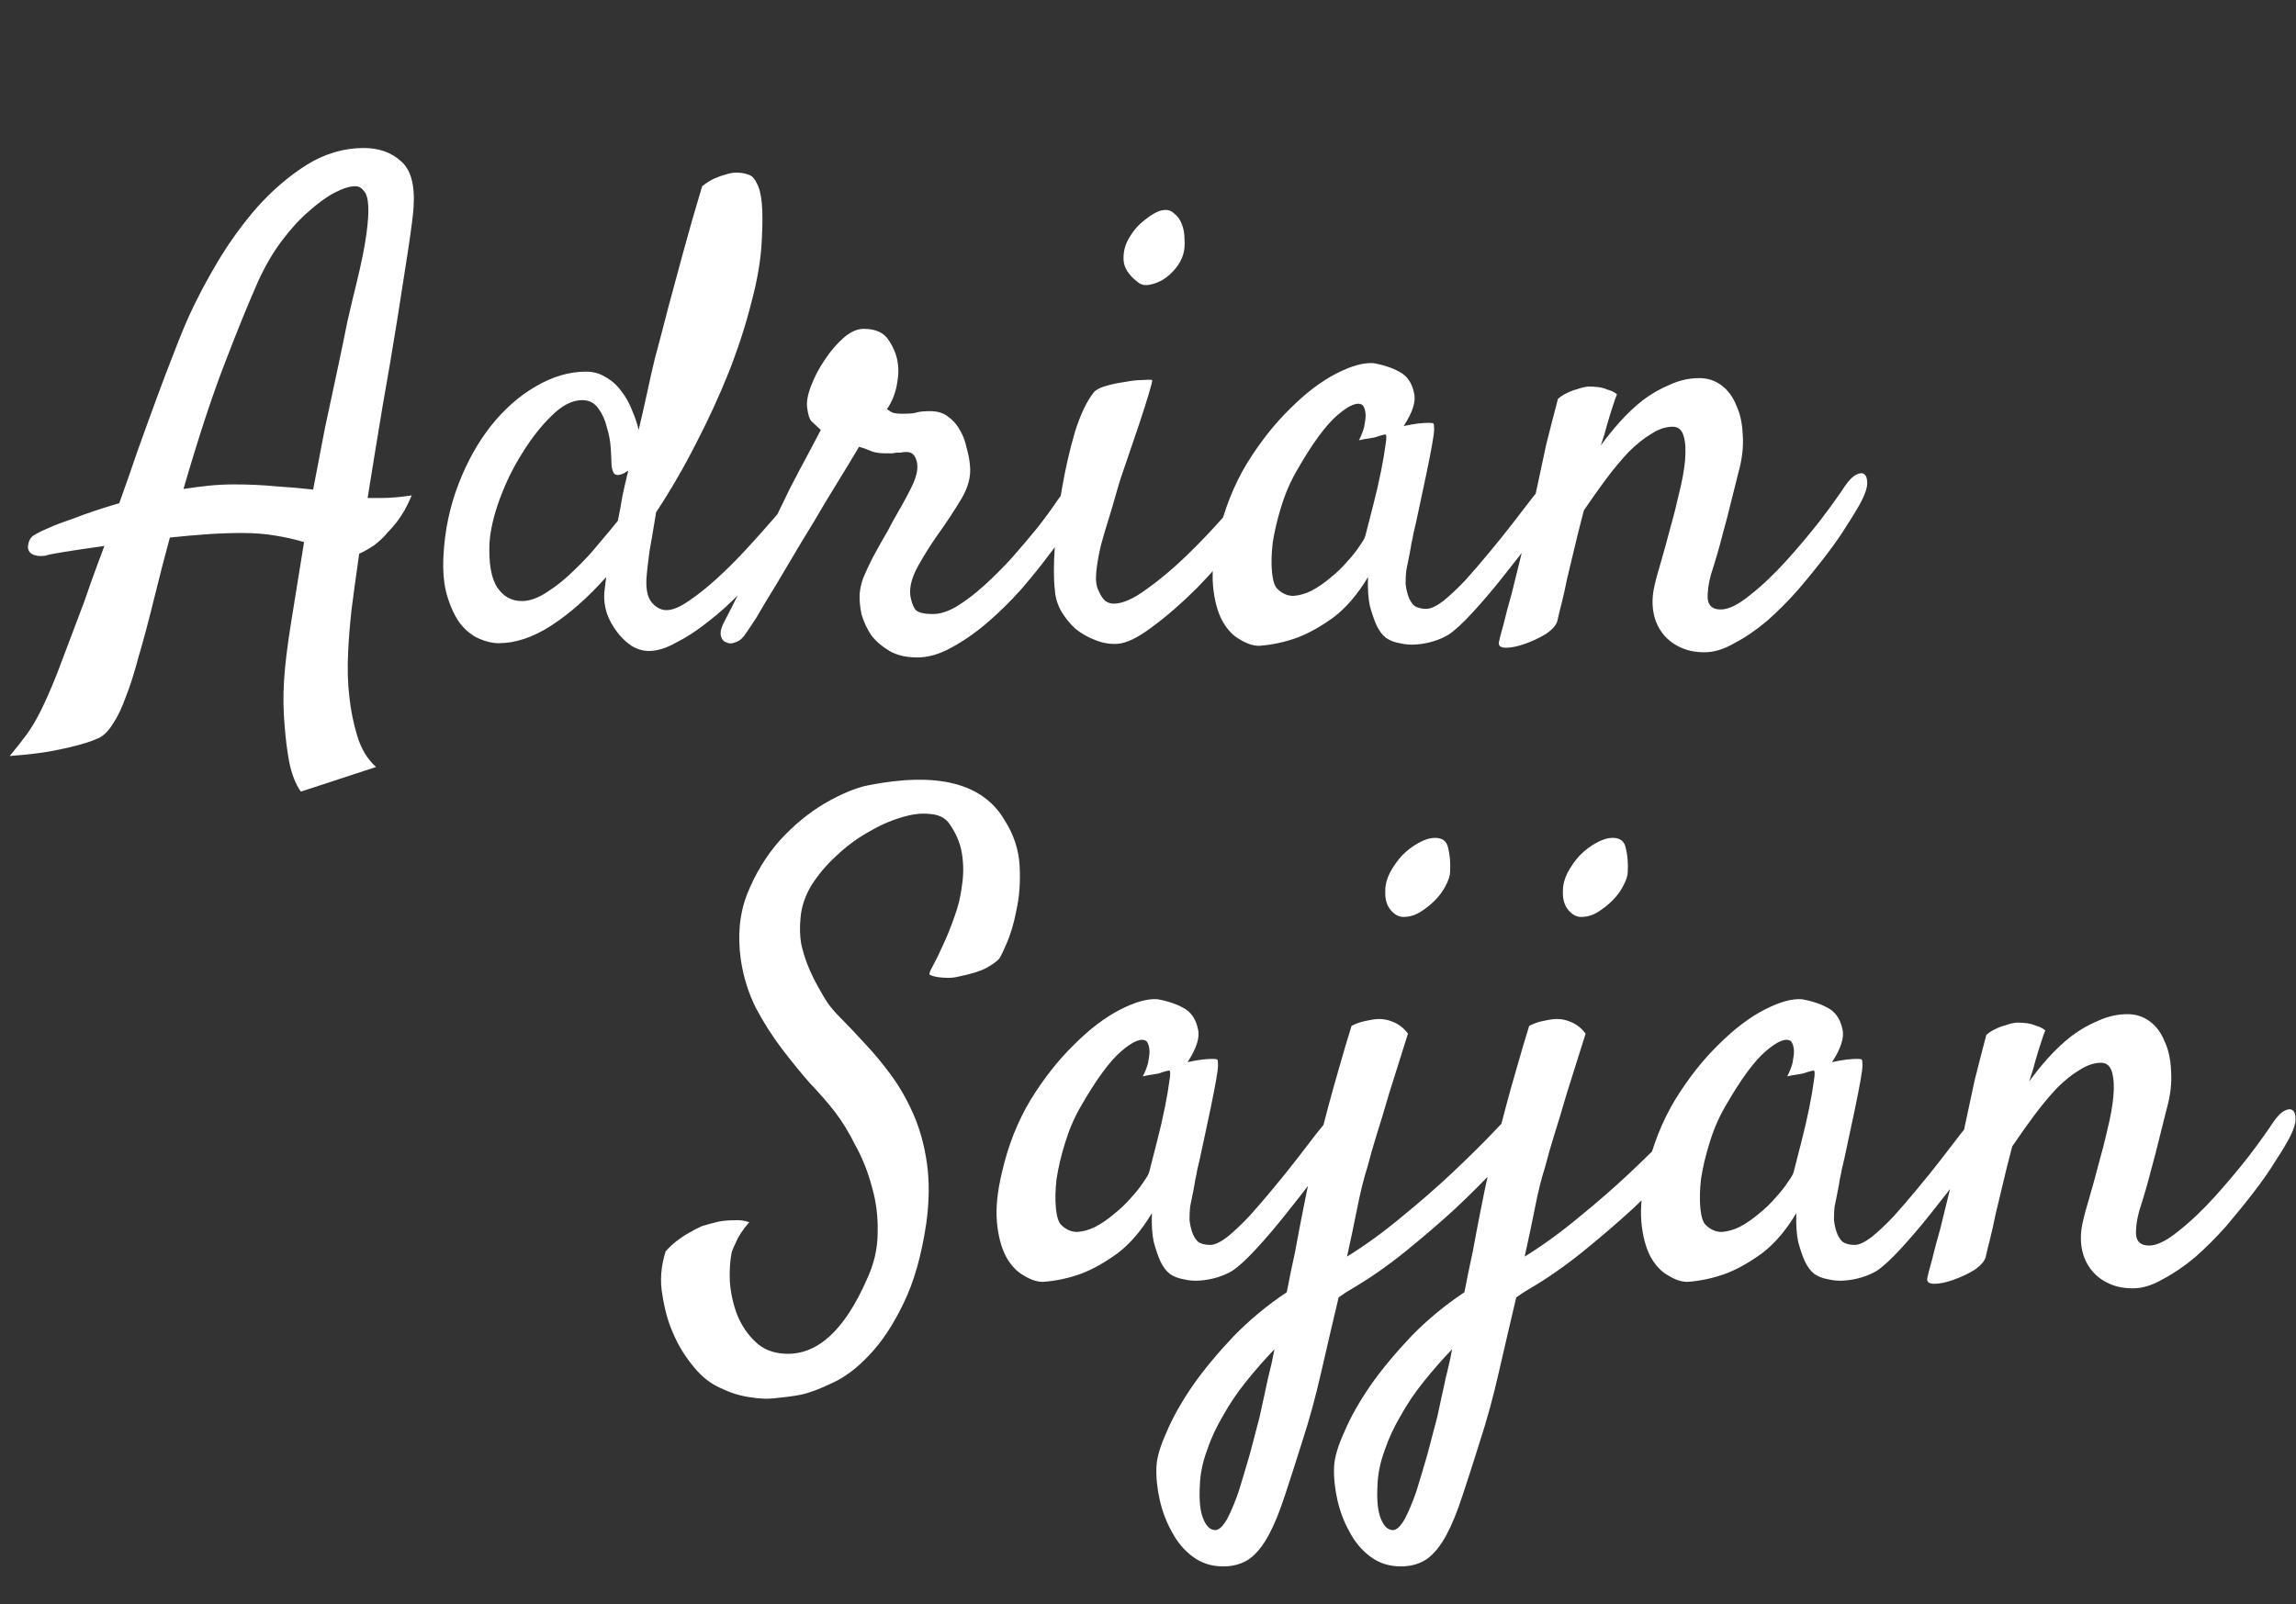 <svg width="83" height="58" viewBox="0 0 83 58" fill="none" xmlns="http://www.w3.org/2000/svg">
<rect x="0" y="0" width="83" height="58" fill="#333333" stroke="none"/>
<path d="M13.148 5.352C13.695 5.352 14.141 5.508 14.484 5.82C14.844 6.117 15 6.664 14.953 7.461C14.938 7.727 14.875 8.227 14.766 8.961C14.656 9.68 14.523 10.531 14.367 11.516C14.211 12.5 14.031 13.562 13.828 14.703C13.641 15.828 13.461 16.93 13.289 18.008H13.781C13.938 18.008 14.109 18 14.297 17.984C14.484 17.969 14.68 17.945 14.883 17.914C14.805 18.102 14.719 18.281 14.625 18.453C14.531 18.609 14.438 18.75 14.344 18.875C14.234 19.016 14.125 19.141 14.016 19.25C13.875 19.422 13.711 19.578 13.523 19.719C13.336 19.844 13.156 19.945 12.984 20.023C12.875 20.789 12.781 21.477 12.703 22.086C12.641 22.68 12.602 23.172 12.586 23.562C12.555 24.156 12.57 24.711 12.633 25.227C12.68 25.68 12.773 26.141 12.914 26.609C13.055 27.078 13.281 27.453 13.594 27.734L10.875 28.625C10.688 28.359 10.547 28 10.453 27.547C10.375 27.109 10.32 26.672 10.289 26.234C10.242 25.719 10.234 25.188 10.266 24.641C10.297 24.094 10.383 23.383 10.523 22.508C10.664 21.617 10.82 20.648 10.992 19.602C10.68 19.508 10.336 19.43 9.961 19.367C9.602 19.305 9.195 19.273 8.742 19.273C8.336 19.273 7.906 19.289 7.453 19.32C7.016 19.352 6.578 19.391 6.141 19.438C5.953 20.125 5.766 20.852 5.578 21.617C5.375 22.445 5.188 23.148 5.016 23.727C4.859 24.32 4.703 24.812 4.547 25.203C4.406 25.594 4.258 25.906 4.102 26.141C3.961 26.375 3.805 26.547 3.633 26.656C3.445 26.75 3.211 26.836 2.93 26.914C2.664 26.992 2.328 27.07 1.922 27.148C1.516 27.227 0.992 27.289 0.352 27.336C0.586 27.055 0.789 26.797 0.961 26.562C1.133 26.328 1.305 26.039 1.477 25.695C1.648 25.352 1.844 24.906 2.062 24.359C2.266 23.828 2.531 23.125 2.859 22.25C3 21.891 3.141 21.5 3.281 21.078C3.438 20.641 3.602 20.195 3.773 19.742C3.211 19.82 2.734 19.891 2.344 19.953C1.953 20.016 1.719 20.062 1.641 20.094C1.516 20.109 1.414 20.109 1.336 20.094C1.133 20.062 1.023 19.961 1.008 19.789C1.023 19.57 1.102 19.422 1.242 19.344C1.367 19.266 1.562 19.172 1.828 19.062C1.953 19 2.242 18.891 2.695 18.734C3.133 18.562 3.672 18.383 4.312 18.195C4.547 17.539 4.773 16.891 4.992 16.25C5.227 15.594 5.453 14.969 5.672 14.375C5.891 13.781 6.102 13.227 6.305 12.711C6.508 12.18 6.695 11.727 6.867 11.352C7.133 10.773 7.469 10.141 7.875 9.453C8.297 8.75 8.773 8.094 9.305 7.484C9.852 6.875 10.445 6.367 11.086 5.961C11.742 5.555 12.43 5.352 13.148 5.352ZM12.891 10.227C13.062 9.523 13.18 8.945 13.242 8.492C13.305 8.039 13.328 7.688 13.312 7.438C13.297 7.172 13.242 6.992 13.148 6.898C13.07 6.789 12.969 6.734 12.844 6.734C12.641 6.734 12.391 6.812 12.094 6.969C11.797 7.125 11.484 7.352 11.156 7.648C10.828 7.93 10.5 8.289 10.172 8.727C9.859 9.148 9.578 9.633 9.328 10.18C8.969 10.992 8.562 11.992 8.109 13.18C7.656 14.352 7.164 15.852 6.633 17.68C6.945 17.633 7.25 17.594 7.547 17.562C7.859 17.531 8.164 17.516 8.461 17.516C8.992 17.516 9.5 17.539 9.984 17.586C10.469 17.617 10.914 17.656 11.32 17.703C11.461 16.953 11.602 16.219 11.742 15.5C11.898 14.766 12.047 14.07 12.188 13.414C12.328 12.758 12.453 12.156 12.562 11.609C12.688 11.062 12.797 10.602 12.891 10.227ZM23.719 18.523C23.641 19.008 23.562 19.469 23.484 19.906C23.422 20.344 23.383 20.695 23.367 20.961C23.352 21.352 23.422 21.633 23.578 21.805C23.734 21.977 23.906 22.062 24.094 22.062C24.312 22.062 24.578 21.953 24.891 21.734C25.219 21.516 25.562 21.242 25.922 20.914C26.281 20.586 26.641 20.227 27 19.836C27.359 19.445 27.688 19.078 27.984 18.734C28.297 18.375 28.555 18.062 28.758 17.797C28.977 17.531 29.125 17.359 29.203 17.281C29.297 17.188 29.391 17.133 29.484 17.117C29.594 17.102 29.68 17.117 29.742 17.164C29.805 17.211 29.836 17.297 29.836 17.422C29.836 17.547 29.773 17.703 29.648 17.891C29.461 18.188 29.219 18.539 28.922 18.945C28.625 19.336 28.297 19.742 27.938 20.164C27.578 20.586 27.195 21 26.789 21.406C26.398 21.812 26 22.172 25.594 22.484C25.203 22.797 24.82 23.047 24.445 23.234C24.086 23.438 23.758 23.539 23.461 23.539C23.242 23.539 23.031 23.477 22.828 23.352C22.641 23.227 22.469 23.062 22.312 22.859C22.156 22.656 22.031 22.43 21.938 22.18C21.859 21.93 21.828 21.68 21.844 21.43C21.859 21.32 21.883 21.133 21.914 20.867C21.258 21.602 20.594 22.188 19.922 22.625C19.266 23.047 18.633 23.258 18.023 23.258C17.805 23.258 17.57 23.203 17.32 23.094C17.07 22.984 16.844 22.805 16.641 22.555C16.453 22.305 16.297 21.977 16.172 21.57C16.047 21.164 16 20.672 16.031 20.094C16.078 19.188 16.258 18.328 16.57 17.516C16.883 16.703 17.273 16 17.742 15.406C18.227 14.797 18.766 14.32 19.359 13.977C19.969 13.617 20.578 13.438 21.188 13.438C21.453 13.438 21.695 13.508 21.914 13.648C22.133 13.773 22.32 13.945 22.477 14.164C22.633 14.367 22.758 14.594 22.852 14.844C22.961 15.094 23.039 15.328 23.086 15.547C23.195 15.094 23.297 14.648 23.391 14.211C23.484 13.773 23.578 13.359 23.672 12.969C23.828 12.391 23.992 11.766 24.164 11.094C24.32 10.516 24.5 9.852 24.703 9.102C24.906 8.352 25.133 7.562 25.383 6.734C25.539 6.609 25.688 6.516 25.828 6.453C25.969 6.391 26.102 6.344 26.227 6.312C26.367 6.266 26.5 6.242 26.625 6.242C26.781 6.242 26.922 6.266 27.047 6.312C27.172 6.344 27.273 6.445 27.352 6.617C27.445 6.773 27.508 7.016 27.539 7.344C27.57 7.672 27.57 8.117 27.539 8.68C27.508 9.367 27.383 10.117 27.164 10.93C26.961 11.742 26.688 12.586 26.344 13.461C26 14.32 25.602 15.188 25.148 16.062C24.711 16.922 24.234 17.742 23.719 18.523ZM22.336 18.828C22.398 18.531 22.453 18.234 22.5 17.938C22.562 17.641 22.633 17.336 22.711 17.023C22.68 17.039 22.648 17.055 22.617 17.07C22.602 17.086 22.578 17.102 22.547 17.117C22.375 17.195 22.258 17.195 22.195 17.117C22.133 17.023 22.102 16.883 22.102 16.695C22.102 16.602 22.094 16.438 22.078 16.203C22.062 15.953 22.016 15.703 21.938 15.453C21.875 15.188 21.773 14.961 21.633 14.773C21.492 14.57 21.297 14.469 21.047 14.469C20.688 14.469 20.32 14.656 19.945 15.031C19.57 15.391 19.219 15.836 18.891 16.367C18.562 16.883 18.289 17.438 18.07 18.031C17.852 18.625 17.727 19.156 17.695 19.625C17.664 20.375 17.758 20.914 17.977 21.242C18.195 21.57 18.492 21.734 18.867 21.734C19.148 21.734 19.453 21.625 19.781 21.406C20.125 21.188 20.453 20.922 20.766 20.609C21.094 20.297 21.391 19.977 21.656 19.648C21.938 19.32 22.164 19.047 22.336 18.828ZM26.977 22.883C26.867 23.055 26.75 23.164 26.625 23.211C26.484 23.273 26.367 23.281 26.273 23.234C26.164 23.203 26.094 23.125 26.062 23C26.031 22.875 26.062 22.719 26.156 22.531C26.203 22.438 26.312 22.227 26.484 21.898C26.641 21.57 26.836 21.18 27.07 20.727C27.289 20.258 27.531 19.758 27.797 19.227C28.062 18.68 28.312 18.164 28.547 17.68C28.797 17.195 29.023 16.766 29.227 16.391C29.43 16 29.578 15.719 29.672 15.547C29.5 15.391 29.383 15.281 29.32 15.219C29.258 15.141 29.211 14.984 29.18 14.75C29.148 14.547 29.195 14.281 29.32 13.953C29.445 13.625 29.609 13.312 29.812 13.016C30.016 12.703 30.242 12.438 30.492 12.219C30.742 12 30.984 11.891 31.219 11.891C31.656 11.891 31.961 12.031 32.133 12.312C32.32 12.594 32.43 12.883 32.461 13.18C32.492 13.383 32.477 13.641 32.414 13.953C32.352 14.266 32.234 14.547 32.062 14.797C32.109 14.828 32.172 14.867 32.25 14.914C32.328 14.945 32.453 14.961 32.625 14.961C32.875 14.961 33.047 14.945 33.141 14.914C33.25 14.883 33.414 14.867 33.633 14.867C33.898 14.867 34.117 14.938 34.289 15.078C34.461 15.203 34.602 15.367 34.711 15.57C34.82 15.758 34.898 15.969 34.945 16.203C35.008 16.422 35.047 16.625 35.062 16.812C35.109 17.203 35.008 17.609 34.758 18.031C34.508 18.453 34.203 18.914 33.844 19.414C33.625 19.727 33.406 20.078 33.188 20.469C32.969 20.859 32.875 21.211 32.906 21.523C32.938 21.727 32.992 21.891 33.07 22.016C33.148 22.141 33.367 22.203 33.727 22.203C33.992 22.203 34.281 22.109 34.594 21.922C34.922 21.719 35.25 21.469 35.578 21.172C35.922 20.859 36.258 20.523 36.586 20.164C36.914 19.789 37.219 19.43 37.5 19.086C37.781 18.727 38.016 18.406 38.203 18.125C38.406 17.844 38.555 17.641 38.648 17.516C38.727 17.391 38.828 17.305 38.953 17.258C39.078 17.211 39.188 17.211 39.281 17.258C39.375 17.305 39.43 17.398 39.445 17.539C39.477 17.68 39.422 17.867 39.281 18.102C39.188 18.258 39.023 18.508 38.789 18.852C38.57 19.195 38.297 19.578 37.969 20C37.656 20.422 37.305 20.859 36.914 21.312C36.523 21.75 36.109 22.156 35.672 22.531C35.25 22.891 34.82 23.188 34.383 23.422C33.961 23.656 33.555 23.773 33.164 23.773C32.758 23.773 32.422 23.695 32.156 23.539C31.891 23.383 31.672 23.195 31.5 22.977C31.344 22.742 31.227 22.492 31.148 22.227C31.086 21.945 31.062 21.688 31.078 21.453C31.094 21.266 31.141 21.07 31.219 20.867C31.312 20.648 31.414 20.43 31.523 20.211C31.648 19.977 31.773 19.75 31.898 19.531C32.039 19.297 32.164 19.07 32.273 18.852C32.539 18.398 32.75 18.016 32.906 17.703C33.078 17.375 33.164 17.102 33.164 16.883C33.164 16.742 33.133 16.617 33.07 16.508C33.008 16.398 32.906 16.344 32.766 16.344C32.672 16.344 32.602 16.352 32.555 16.367C32.523 16.367 32.484 16.367 32.438 16.367C32.406 16.367 32.352 16.375 32.273 16.391C32.211 16.391 32.109 16.391 31.969 16.391C31.766 16.391 31.594 16.359 31.453 16.297C31.312 16.234 31.18 16.188 31.055 16.156C30.992 16.266 30.852 16.5 30.633 16.859C30.414 17.219 30.156 17.641 29.859 18.125C29.578 18.609 29.273 19.117 28.945 19.648C28.633 20.18 28.336 20.68 28.055 21.148C27.773 21.602 27.539 21.992 27.352 22.32C27.148 22.633 27.023 22.82 26.977 22.883ZM42.773 9.195C42.727 9.367 42.633 9.539 42.492 9.711C42.367 9.867 42.219 10 42.047 10.109C41.891 10.203 41.727 10.266 41.555 10.297C41.383 10.328 41.242 10.297 41.133 10.203C40.805 9.953 40.633 9.688 40.617 9.406C40.602 9.109 40.672 8.836 40.828 8.586C40.984 8.32 41.18 8.102 41.414 7.93C41.648 7.742 41.852 7.633 42.023 7.602C42.195 7.57 42.336 7.609 42.445 7.719C42.57 7.812 42.664 7.945 42.727 8.117C42.789 8.273 42.82 8.453 42.82 8.656C42.836 8.859 42.82 9.039 42.773 9.195ZM39.539 14.188C39.617 14.094 39.766 14.016 39.984 13.953C40.203 13.891 40.43 13.844 40.664 13.812C40.898 13.766 41.109 13.742 41.297 13.742C41.5 13.727 41.617 13.727 41.648 13.742C41.664 13.758 41.625 13.922 41.531 14.234C41.438 14.547 41.32 14.914 41.18 15.336C41.039 15.758 40.891 16.195 40.734 16.648C40.578 17.086 40.461 17.445 40.383 17.727C40.305 18.008 40.211 18.328 40.102 18.688C39.992 19.031 39.891 19.375 39.797 19.719C39.719 20.047 39.664 20.359 39.633 20.656C39.602 20.953 39.625 21.18 39.703 21.336C39.781 21.523 39.867 21.656 39.961 21.734C40.055 21.797 40.156 21.828 40.266 21.828C40.578 21.828 40.969 21.656 41.438 21.312C41.922 20.969 42.406 20.562 42.891 20.094C43.391 19.609 43.852 19.125 44.273 18.641C44.695 18.141 45.008 17.742 45.211 17.445C45.336 17.289 45.461 17.188 45.586 17.141C45.727 17.094 45.836 17.102 45.914 17.164C46.008 17.227 46.055 17.328 46.055 17.469C46.07 17.609 46.023 17.773 45.914 17.961C45.664 18.398 45.297 18.922 44.812 19.531C44.328 20.125 43.812 20.703 43.266 21.266C42.719 21.812 42.18 22.281 41.648 22.672C41.133 23.062 40.711 23.266 40.383 23.281C40.117 23.297 39.852 23.25 39.586 23.141C39.336 23.047 39.102 22.914 38.883 22.742C38.68 22.555 38.508 22.344 38.367 22.109C38.227 21.859 38.148 21.602 38.133 21.336C38.086 20.945 38.086 20.414 38.133 19.742C38.18 19.055 38.266 18.359 38.391 17.656C38.516 16.938 38.672 16.258 38.859 15.617C39.062 14.977 39.289 14.5 39.539 14.188ZM56.227 18.336C56.008 18.648 55.727 19.039 55.383 19.508C55.039 19.961 54.68 20.422 54.305 20.891C53.945 21.344 53.586 21.766 53.227 22.156C52.883 22.531 52.594 22.797 52.359 22.953C52.203 23.047 52.023 23.125 51.82 23.188C51.617 23.25 51.406 23.289 51.188 23.305C50.984 23.32 50.789 23.305 50.602 23.258C50.414 23.227 50.25 23.164 50.109 23.07C49.969 22.961 49.852 22.805 49.758 22.602C49.68 22.43 49.602 22.203 49.523 21.922C49.461 21.641 49.438 21.289 49.453 20.867C49.078 21.492 48.664 21.977 48.211 22.32C47.758 22.648 47.328 22.891 46.922 23.047C46.453 23.219 45.984 23.32 45.516 23.352C45.297 23.352 45.062 23.273 44.812 23.117C44.562 22.977 44.352 22.75 44.18 22.438C44.008 22.109 43.898 21.695 43.852 21.195C43.805 20.68 43.867 20.07 44.039 19.367C44.258 18.414 44.602 17.547 45.07 16.766C45.555 15.984 46.078 15.32 46.641 14.773C47.203 14.211 47.758 13.789 48.305 13.508C48.852 13.227 49.305 13.102 49.664 13.133C50.086 13.211 50.43 13.336 50.695 13.508C50.914 13.664 51.055 13.898 51.117 14.211C51.195 14.508 51.07 14.906 50.742 15.406C50.961 15.359 51.141 15.328 51.281 15.312C51.438 15.297 51.555 15.289 51.633 15.289C51.727 15.289 51.789 15.297 51.82 15.312C51.836 15.344 51.844 15.414 51.844 15.523C51.844 15.617 51.82 15.797 51.773 16.062C51.727 16.328 51.656 16.688 51.562 17.141C51.469 17.594 51.344 18.18 51.188 18.898C51.156 19.039 51.125 19.172 51.094 19.297C51.078 19.406 51.055 19.523 51.023 19.648C51.008 19.758 50.984 19.891 50.953 20.047C50.922 20.203 50.883 20.398 50.836 20.633C50.82 20.773 50.812 20.93 50.812 21.102C50.828 21.258 50.859 21.406 50.906 21.547C50.953 21.688 51.023 21.805 51.117 21.898C51.227 21.977 51.375 22.016 51.562 22.016C51.719 22.016 51.922 21.922 52.172 21.734C52.422 21.531 52.688 21.281 52.969 20.984C53.25 20.672 53.539 20.336 53.836 19.977C54.148 19.602 54.438 19.242 54.703 18.898C54.969 18.555 55.203 18.25 55.406 17.984C55.625 17.719 55.781 17.523 55.875 17.398C56 17.258 56.125 17.18 56.25 17.164C56.375 17.133 56.469 17.164 56.531 17.258C56.594 17.352 56.602 17.492 56.555 17.68C56.523 17.867 56.414 18.086 56.227 18.336ZM49.359 19.367C49.438 19.055 49.531 18.688 49.641 18.266C49.75 17.844 49.844 17.438 49.922 17.047C50 16.656 50.055 16.336 50.086 16.086C50.133 15.82 50.125 15.695 50.062 15.711C49.984 15.727 49.898 15.75 49.805 15.781C49.727 15.812 49.625 15.836 49.5 15.852C49.375 15.867 49.25 15.891 49.125 15.922C49.25 15.672 49.32 15.469 49.336 15.312C49.367 15.141 49.375 15.008 49.359 14.914C49.344 14.805 49.312 14.719 49.266 14.656C49.094 14.516 48.789 14.633 48.352 15.008C47.93 15.367 47.438 16.039 46.875 17.023C46.641 17.43 46.453 17.867 46.312 18.336C46.172 18.789 46.07 19.219 46.008 19.625C45.961 20.031 45.953 20.391 45.984 20.703C46.016 21 46.078 21.195 46.172 21.289C46.344 21.461 46.539 21.547 46.758 21.547C46.977 21.531 47.195 21.469 47.414 21.359C47.648 21.234 47.875 21.078 48.094 20.891C48.328 20.703 48.531 20.508 48.703 20.305C48.891 20.102 49.039 19.914 49.148 19.742C49.273 19.57 49.344 19.445 49.359 19.367ZM61.617 23.586C61.258 23.586 60.945 23.516 60.68 23.375C60.43 23.25 60.227 23.078 60.07 22.859C59.914 22.641 59.812 22.391 59.766 22.109C59.719 21.812 59.734 21.5 59.812 21.172C59.859 20.953 59.938 20.664 60.047 20.305C60.156 19.93 60.266 19.531 60.375 19.109C60.5 18.672 60.609 18.242 60.703 17.82C60.812 17.383 60.883 16.992 60.914 16.648C60.945 16.289 60.93 16 60.867 15.781C60.805 15.547 60.672 15.43 60.469 15.43C60.219 15.43 59.961 15.516 59.695 15.688C59.43 15.844 59.156 16.062 58.875 16.344C58.609 16.625 58.336 16.953 58.055 17.328C57.789 17.688 57.523 18.062 57.258 18.453C57.117 18.984 57 19.453 56.906 19.859C56.812 20.25 56.727 20.609 56.648 20.938C56.586 21.25 56.523 21.531 56.461 21.781C56.398 22.016 56.344 22.242 56.297 22.461C56.25 22.617 56.109 22.773 55.875 22.93C55.641 23.07 55.391 23.188 55.125 23.281C54.859 23.375 54.633 23.422 54.445 23.422C54.242 23.422 54.156 23.352 54.188 23.211C54.203 23.117 54.258 22.906 54.352 22.578C54.43 22.25 54.531 21.867 54.656 21.43C54.766 20.977 54.883 20.5 55.008 20C55.133 19.5 55.25 19.023 55.359 18.57C55.438 18.211 55.523 17.812 55.617 17.375C55.695 17 55.789 16.562 55.898 16.062C56.023 15.562 56.164 15.016 56.32 14.422C56.43 14.328 56.539 14.258 56.648 14.211C56.773 14.148 56.898 14.102 57.023 14.07C57.148 14.023 57.281 13.992 57.422 13.977C57.547 13.977 57.672 13.984 57.797 14C57.906 14.016 58.016 14.047 58.125 14.094C58.25 14.125 58.359 14.18 58.453 14.258C58.406 14.367 58.352 14.523 58.289 14.727C58.227 14.914 58.164 15.117 58.102 15.336C58.039 15.586 57.961 15.844 57.867 16.109C58.07 15.828 58.297 15.547 58.547 15.266C58.812 14.969 59.094 14.703 59.391 14.469C59.703 14.234 60.031 14.047 60.375 13.906C60.719 13.75 61.07 13.672 61.43 13.672C61.727 13.672 61.992 13.758 62.227 13.93C62.461 14.102 62.641 14.344 62.766 14.656C62.906 14.953 62.984 15.312 63 15.734C63.031 16.156 62.977 16.617 62.836 17.117L62.578 18.148C62.5 18.477 62.398 18.867 62.273 19.32C62.164 19.758 62.023 20.242 61.852 20.773C61.758 21.117 61.719 21.414 61.734 21.664C61.766 21.914 61.922 22.039 62.203 22.039C62.484 22.039 62.836 21.867 63.258 21.523C63.695 21.18 64.133 20.766 64.57 20.281C65.008 19.797 65.422 19.305 65.812 18.805C66.203 18.289 66.5 17.875 66.703 17.562C66.844 17.359 66.977 17.227 67.102 17.164C67.227 17.102 67.32 17.094 67.383 17.141C67.461 17.188 67.5 17.297 67.5 17.469C67.5 17.625 67.438 17.828 67.312 18.078C67.203 18.297 67.031 18.586 66.797 18.945C66.578 19.305 66.312 19.688 66 20.094C65.688 20.5 65.352 20.914 64.992 21.336C64.633 21.742 64.258 22.117 63.867 22.461C63.477 22.789 63.086 23.055 62.695 23.258C62.32 23.477 61.961 23.586 61.617 23.586Z" fill="white"/>
<path d="M33.602 35.242C33.586 35.195 33.633 35.078 33.742 34.891C33.852 34.688 33.969 34.445 34.094 34.164C34.234 33.867 34.367 33.539 34.492 33.18C34.633 32.805 34.727 32.422 34.773 32.031C34.836 31.641 34.836 31.25 34.773 30.859C34.711 30.469 34.547 30.094 34.281 29.734C34.125 29.547 33.891 29.445 33.578 29.43C33.281 29.398 32.938 29.445 32.547 29.57C32.172 29.68 31.773 29.859 31.352 30.109C30.945 30.344 30.57 30.625 30.227 30.953C29.883 31.266 29.586 31.617 29.336 32.008C29.102 32.398 28.969 32.797 28.938 33.203C28.906 33.531 28.914 33.836 28.961 34.117C29.023 34.398 29.102 34.656 29.195 34.891C29.289 35.125 29.391 35.344 29.5 35.547C29.609 35.75 29.711 35.93 29.805 36.086C29.93 36.305 30.125 36.547 30.391 36.812C30.656 37.078 30.945 37.383 31.258 37.727C31.57 38.055 31.883 38.43 32.195 38.852C32.508 39.273 32.781 39.75 33.016 40.281C33.25 40.812 33.414 41.406 33.508 42.062C33.602 42.719 33.594 43.445 33.484 44.242C33.312 45.398 33.039 46.359 32.664 47.125C32.289 47.906 31.875 48.531 31.422 49C30.984 49.469 30.539 49.805 30.086 50.008C29.633 50.227 29.258 50.367 28.961 50.43C28.727 50.477 28.445 50.516 28.117 50.547C27.805 50.594 27.469 50.586 27.109 50.523C26.766 50.477 26.414 50.367 26.055 50.195C25.695 50.039 25.375 49.789 25.094 49.445C24.766 49.055 24.508 48.633 24.32 48.18C24.148 47.789 24.023 47.336 23.945 46.82C23.852 46.32 23.891 45.797 24.062 45.25C24.188 45.109 24.32 44.984 24.461 44.875C24.602 44.766 24.742 44.672 24.883 44.594C25.039 44.5 25.203 44.414 25.375 44.336C25.578 44.273 25.781 44.219 25.984 44.172C26.156 44.141 26.336 44.125 26.523 44.125C26.727 44.109 26.914 44.133 27.086 44.195C26.852 44.461 26.688 44.711 26.594 44.945C26.531 45.07 26.484 45.18 26.453 45.273C26.391 45.57 26.367 45.922 26.383 46.328C26.414 46.75 26.5 47.148 26.641 47.523C26.797 47.914 27.016 48.242 27.297 48.508C27.578 48.789 27.953 48.938 28.422 48.953C29.562 48.984 30.531 48.094 31.328 46.281C31.594 45.719 31.727 45.148 31.727 44.57C31.742 43.992 31.672 43.438 31.516 42.906C31.375 42.375 31.18 41.883 30.93 41.43C30.695 40.961 30.453 40.562 30.203 40.234C29.953 39.906 29.648 39.555 29.289 39.18C28.945 38.789 28.602 38.367 28.258 37.914C27.914 37.461 27.602 36.969 27.32 36.438C27.055 35.906 26.875 35.328 26.781 34.703C26.656 33.828 26.734 33.031 27.016 32.312C27.312 31.578 27.703 30.938 28.188 30.391C28.688 29.844 29.227 29.398 29.805 29.055C30.398 28.711 30.922 28.492 31.375 28.398C33.891 27.898 35.539 28.32 36.32 29.664C36.648 30.18 36.828 30.727 36.859 31.305C36.891 31.883 36.852 32.422 36.742 32.922C36.648 33.406 36.523 33.82 36.367 34.164C36.227 34.492 36.133 34.672 36.086 34.703C35.992 34.797 35.844 34.898 35.641 35.008C35.438 35.117 35.109 35.219 34.656 35.312C34.531 35.344 34.406 35.359 34.281 35.359C34.172 35.359 34.055 35.352 33.93 35.336C33.805 35.32 33.695 35.289 33.602 35.242ZM48.414 41.336C48.195 41.648 47.914 42.039 47.57 42.508C47.227 42.961 46.867 43.422 46.492 43.891C46.133 44.344 45.773 44.766 45.414 45.156C45.07 45.531 44.781 45.797 44.547 45.953C44.391 46.047 44.211 46.125 44.008 46.188C43.805 46.25 43.594 46.289 43.375 46.305C43.172 46.32 42.977 46.305 42.789 46.258C42.602 46.227 42.438 46.164 42.297 46.07C42.156 45.961 42.039 45.805 41.945 45.602C41.867 45.43 41.789 45.203 41.711 44.922C41.648 44.641 41.625 44.289 41.641 43.867C41.266 44.492 40.852 44.977 40.398 45.32C39.945 45.648 39.516 45.891 39.109 46.047C38.641 46.219 38.172 46.32 37.703 46.352C37.484 46.352 37.25 46.273 37 46.117C36.75 45.977 36.539 45.75 36.367 45.438C36.195 45.109 36.086 44.695 36.039 44.195C35.992 43.68 36.055 43.07 36.227 42.367C36.445 41.414 36.789 40.547 37.258 39.766C37.742 38.984 38.266 38.32 38.828 37.773C39.391 37.211 39.945 36.789 40.492 36.508C41.039 36.227 41.492 36.102 41.852 36.133C42.273 36.211 42.617 36.336 42.883 36.508C43.102 36.664 43.242 36.898 43.305 37.211C43.383 37.508 43.258 37.906 42.93 38.406C43.148 38.359 43.328 38.328 43.469 38.312C43.625 38.297 43.742 38.289 43.82 38.289C43.914 38.289 43.977 38.297 44.008 38.312C44.023 38.344 44.031 38.414 44.031 38.523C44.031 38.617 44.008 38.797 43.961 39.062C43.914 39.328 43.844 39.688 43.75 40.141C43.656 40.594 43.531 41.18 43.375 41.898C43.344 42.039 43.312 42.172 43.281 42.297C43.266 42.406 43.242 42.523 43.211 42.648C43.195 42.758 43.172 42.891 43.141 43.047C43.109 43.203 43.07 43.398 43.023 43.633C43.008 43.773 43 43.93 43 44.102C43.016 44.258 43.047 44.406 43.094 44.547C43.141 44.688 43.211 44.805 43.305 44.898C43.414 44.977 43.562 45.016 43.75 45.016C43.906 45.016 44.109 44.922 44.359 44.734C44.609 44.531 44.875 44.281 45.156 43.984C45.438 43.672 45.727 43.336 46.023 42.977C46.336 42.602 46.625 42.242 46.891 41.898C47.156 41.555 47.391 41.25 47.594 40.984C47.812 40.719 47.969 40.523 48.062 40.398C48.188 40.258 48.312 40.18 48.438 40.164C48.562 40.133 48.656 40.164 48.719 40.258C48.781 40.352 48.789 40.492 48.742 40.68C48.711 40.867 48.602 41.086 48.414 41.336ZM41.547 42.367C41.625 42.055 41.719 41.688 41.828 41.266C41.938 40.844 42.031 40.438 42.109 40.047C42.188 39.656 42.242 39.336 42.273 39.086C42.32 38.82 42.312 38.695 42.25 38.711C42.172 38.727 42.086 38.75 41.992 38.781C41.914 38.812 41.812 38.836 41.688 38.852C41.562 38.867 41.438 38.891 41.312 38.922C41.438 38.672 41.508 38.469 41.523 38.312C41.555 38.141 41.562 38.008 41.547 37.914C41.531 37.805 41.5 37.719 41.453 37.656C41.281 37.516 40.977 37.633 40.539 38.008C40.117 38.367 39.625 39.039 39.062 40.023C38.828 40.43 38.641 40.867 38.5 41.336C38.359 41.789 38.258 42.219 38.195 42.625C38.148 43.031 38.141 43.391 38.172 43.703C38.203 44 38.266 44.195 38.359 44.289C38.531 44.461 38.727 44.547 38.945 44.547C39.164 44.531 39.383 44.469 39.602 44.359C39.836 44.234 40.062 44.078 40.281 43.891C40.516 43.703 40.719 43.508 40.891 43.305C41.078 43.102 41.227 42.914 41.336 42.742C41.461 42.57 41.531 42.445 41.547 42.367ZM52.422 31.516C52.422 31.656 52.367 31.828 52.258 32.031C52.164 32.219 52.031 32.398 51.859 32.57C51.703 32.727 51.523 32.867 51.32 32.992C51.133 33.102 50.938 33.156 50.734 33.156C50.562 33.156 50.406 33.07 50.266 32.898C50.125 32.727 50.062 32.492 50.078 32.195C50.078 31.992 50.133 31.781 50.242 31.562C50.367 31.328 50.516 31.117 50.688 30.93C50.875 30.742 51.07 30.594 51.273 30.484C51.492 30.359 51.695 30.297 51.883 30.297C52.148 30.297 52.305 30.422 52.352 30.672C52.414 30.922 52.438 31.203 52.422 31.516ZM44.219 56.641C43.797 56.641 43.43 56.523 43.117 56.289C42.805 56.055 42.555 55.758 42.367 55.398C42.164 55.039 42.016 54.648 41.922 54.227C41.828 53.805 41.789 53.406 41.805 53.031C41.82 52.703 41.945 52.281 42.18 51.766C42.398 51.25 42.711 50.695 43.117 50.102C43.523 49.523 44.016 48.93 44.594 48.32C45.172 47.727 45.812 47.195 46.516 46.727C46.609 46.242 46.711 45.75 46.82 45.25C46.914 44.734 47.008 44.242 47.102 43.773C47.195 43.289 47.289 42.836 47.383 42.414C47.492 41.977 47.594 41.594 47.688 41.266C47.797 40.844 47.914 40.398 48.039 39.93C48.148 39.523 48.273 39.078 48.414 38.594C48.555 38.094 48.703 37.594 48.859 37.094C49.016 37.016 49.164 36.961 49.305 36.93C49.445 36.898 49.57 36.875 49.68 36.859C49.805 36.844 49.922 36.844 50.031 36.859C50.141 36.875 50.25 36.906 50.359 36.953C50.562 37.031 50.742 37.172 50.898 37.375C50.633 38.219 50.406 38.938 50.219 39.531C50.047 40.125 49.898 40.617 49.773 41.008C49.633 41.461 49.523 41.844 49.445 42.156C49.305 42.594 49.18 43.094 49.07 43.656C48.961 44.203 48.836 44.797 48.695 45.438C49.352 45.031 50.008 44.555 50.664 44.008C51.336 43.461 51.945 42.93 52.492 42.414C53.055 41.883 53.523 41.422 53.898 41.031C54.289 40.625 54.531 40.367 54.625 40.258C54.734 40.133 54.844 40.07 54.953 40.07C55.062 40.055 55.148 40.086 55.211 40.164C55.289 40.242 55.32 40.359 55.305 40.516C55.305 40.656 55.234 40.82 55.094 41.008C54.875 41.32 54.547 41.719 54.109 42.203C53.672 42.672 53.172 43.172 52.609 43.703C52.047 44.219 51.438 44.742 50.781 45.273C50.141 45.789 49.5 46.234 48.859 46.609C48.719 46.688 48.562 46.789 48.391 46.914C48.172 47.836 47.961 48.742 47.758 49.633C47.555 50.523 47.328 51.352 47.078 52.117C46.844 52.867 46.633 53.523 46.445 54.086C46.258 54.664 46.062 55.141 45.859 55.516C45.656 55.891 45.43 56.172 45.18 56.359C44.914 56.547 44.594 56.641 44.219 56.641ZM43.375 53.688C43.344 54.234 43.383 54.641 43.492 54.906C43.602 55.188 43.75 55.328 43.938 55.328C44.062 55.328 44.203 55.195 44.359 54.93C44.5 54.664 44.641 54.328 44.781 53.922C44.906 53.516 45.039 53.07 45.18 52.586C45.305 52.117 45.422 51.672 45.531 51.25C45.625 50.828 45.703 50.469 45.766 50.172C45.828 49.875 45.867 49.703 45.883 49.656C45.914 49.531 45.945 49.398 45.977 49.258C46.008 49.117 46.039 48.961 46.07 48.789C45.711 49.164 45.375 49.547 45.062 49.938C44.734 50.344 44.453 50.758 44.219 51.18C43.969 51.602 43.773 52.023 43.633 52.445C43.477 52.867 43.391 53.281 43.375 53.688ZM58.844 31.516C58.844 31.656 58.789 31.828 58.68 32.031C58.586 32.219 58.453 32.398 58.281 32.57C58.125 32.727 57.945 32.867 57.742 32.992C57.555 33.102 57.359 33.156 57.156 33.156C56.984 33.156 56.828 33.07 56.688 32.898C56.547 32.727 56.484 32.492 56.5 32.195C56.5 31.992 56.555 31.781 56.664 31.562C56.789 31.328 56.938 31.117 57.109 30.93C57.297 30.742 57.492 30.594 57.695 30.484C57.914 30.359 58.117 30.297 58.305 30.297C58.57 30.297 58.727 30.422 58.773 30.672C58.836 30.922 58.859 31.203 58.844 31.516ZM50.641 56.641C50.219 56.641 49.852 56.523 49.539 56.289C49.227 56.055 48.977 55.758 48.789 55.398C48.586 55.039 48.438 54.648 48.344 54.227C48.25 53.805 48.211 53.406 48.227 53.031C48.242 52.703 48.367 52.281 48.602 51.766C48.82 51.25 49.133 50.695 49.539 50.102C49.945 49.523 50.438 48.93 51.016 48.32C51.594 47.727 52.234 47.195 52.938 46.727C53.031 46.242 53.133 45.75 53.242 45.25C53.336 44.734 53.43 44.242 53.523 43.773C53.617 43.289 53.711 42.836 53.805 42.414C53.914 41.977 54.016 41.594 54.109 41.266C54.219 40.844 54.336 40.398 54.461 39.93C54.57 39.523 54.695 39.078 54.836 38.594C54.977 38.094 55.125 37.594 55.281 37.094C55.438 37.016 55.586 36.961 55.727 36.93C55.867 36.898 55.992 36.875 56.102 36.859C56.227 36.844 56.344 36.844 56.453 36.859C56.562 36.875 56.672 36.906 56.781 36.953C56.984 37.031 57.164 37.172 57.32 37.375C57.055 38.219 56.828 38.938 56.641 39.531C56.469 40.125 56.32 40.617 56.195 41.008C56.055 41.461 55.945 41.844 55.867 42.156C55.727 42.594 55.602 43.094 55.492 43.656C55.383 44.203 55.258 44.797 55.117 45.438C55.773 45.031 56.43 44.555 57.086 44.008C57.758 43.461 58.367 42.93 58.914 42.414C59.477 41.883 59.945 41.422 60.32 41.031C60.711 40.625 60.953 40.367 61.047 40.258C61.156 40.133 61.266 40.07 61.375 40.07C61.484 40.055 61.57 40.086 61.633 40.164C61.711 40.242 61.742 40.359 61.727 40.516C61.727 40.656 61.656 40.82 61.516 41.008C61.297 41.32 60.969 41.719 60.531 42.203C60.094 42.672 59.594 43.172 59.031 43.703C58.469 44.219 57.859 44.742 57.203 45.273C56.562 45.789 55.922 46.234 55.281 46.609C55.141 46.688 54.984 46.789 54.812 46.914C54.594 47.836 54.383 48.742 54.18 49.633C53.977 50.523 53.75 51.352 53.5 52.117C53.266 52.867 53.055 53.523 52.867 54.086C52.68 54.664 52.484 55.141 52.281 55.516C52.078 55.891 51.852 56.172 51.602 56.359C51.336 56.547 51.016 56.641 50.641 56.641ZM49.797 53.688C49.766 54.234 49.805 54.641 49.914 54.906C50.023 55.188 50.172 55.328 50.359 55.328C50.484 55.328 50.625 55.195 50.781 54.93C50.922 54.664 51.062 54.328 51.203 53.922C51.328 53.516 51.461 53.07 51.602 52.586C51.727 52.117 51.844 51.672 51.953 51.25C52.047 50.828 52.125 50.469 52.188 50.172C52.25 49.875 52.289 49.703 52.305 49.656C52.336 49.531 52.367 49.398 52.398 49.258C52.43 49.117 52.461 48.961 52.492 48.789C52.133 49.164 51.797 49.547 51.484 49.938C51.156 50.344 50.875 50.758 50.641 51.18C50.391 51.602 50.195 52.023 50.055 52.445C49.898 52.867 49.812 53.281 49.797 53.688ZM71.711 41.336C71.492 41.648 71.211 42.039 70.867 42.508C70.523 42.961 70.164 43.422 69.789 43.891C69.43 44.344 69.07 44.766 68.711 45.156C68.367 45.531 68.078 45.797 67.844 45.953C67.688 46.047 67.508 46.125 67.305 46.188C67.102 46.25 66.891 46.289 66.672 46.305C66.469 46.32 66.273 46.305 66.086 46.258C65.898 46.227 65.734 46.164 65.594 46.07C65.453 45.961 65.336 45.805 65.242 45.602C65.164 45.43 65.086 45.203 65.008 44.922C64.945 44.641 64.922 44.289 64.938 43.867C64.562 44.492 64.148 44.977 63.695 45.32C63.242 45.648 62.812 45.891 62.406 46.047C61.938 46.219 61.469 46.32 61 46.352C60.781 46.352 60.547 46.273 60.297 46.117C60.047 45.977 59.836 45.75 59.664 45.438C59.492 45.109 59.383 44.695 59.336 44.195C59.289 43.68 59.352 43.07 59.523 42.367C59.742 41.414 60.086 40.547 60.555 39.766C61.039 38.984 61.562 38.32 62.125 37.773C62.688 37.211 63.242 36.789 63.789 36.508C64.336 36.227 64.789 36.102 65.148 36.133C65.57 36.211 65.914 36.336 66.18 36.508C66.398 36.664 66.539 36.898 66.602 37.211C66.68 37.508 66.555 37.906 66.227 38.406C66.445 38.359 66.625 38.328 66.766 38.312C66.922 38.297 67.039 38.289 67.117 38.289C67.211 38.289 67.273 38.297 67.305 38.312C67.32 38.344 67.328 38.414 67.328 38.523C67.328 38.617 67.305 38.797 67.258 39.062C67.211 39.328 67.141 39.688 67.047 40.141C66.953 40.594 66.828 41.18 66.672 41.898C66.641 42.039 66.609 42.172 66.578 42.297C66.562 42.406 66.539 42.523 66.508 42.648C66.492 42.758 66.469 42.891 66.438 43.047C66.406 43.203 66.367 43.398 66.32 43.633C66.305 43.773 66.297 43.93 66.297 44.102C66.312 44.258 66.344 44.406 66.391 44.547C66.438 44.688 66.508 44.805 66.602 44.898C66.711 44.977 66.859 45.016 67.047 45.016C67.203 45.016 67.406 44.922 67.656 44.734C67.906 44.531 68.172 44.281 68.453 43.984C68.734 43.672 69.023 43.336 69.32 42.977C69.633 42.602 69.922 42.242 70.188 41.898C70.453 41.555 70.688 41.25 70.891 40.984C71.109 40.719 71.266 40.523 71.359 40.398C71.484 40.258 71.609 40.18 71.734 40.164C71.859 40.133 71.953 40.164 72.016 40.258C72.078 40.352 72.086 40.492 72.039 40.68C72.008 40.867 71.898 41.086 71.711 41.336ZM64.844 42.367C64.922 42.055 65.016 41.688 65.125 41.266C65.234 40.844 65.328 40.438 65.406 40.047C65.484 39.656 65.539 39.336 65.57 39.086C65.617 38.82 65.609 38.695 65.547 38.711C65.469 38.727 65.383 38.75 65.289 38.781C65.211 38.812 65.109 38.836 64.984 38.852C64.859 38.867 64.734 38.891 64.609 38.922C64.734 38.672 64.805 38.469 64.82 38.312C64.852 38.141 64.859 38.008 64.844 37.914C64.828 37.805 64.797 37.719 64.75 37.656C64.578 37.516 64.273 37.633 63.836 38.008C63.414 38.367 62.922 39.039 62.359 40.023C62.125 40.43 61.938 40.867 61.797 41.336C61.656 41.789 61.555 42.219 61.492 42.625C61.445 43.031 61.438 43.391 61.469 43.703C61.5 44 61.562 44.195 61.656 44.289C61.828 44.461 62.023 44.547 62.242 44.547C62.461 44.531 62.68 44.469 62.898 44.359C63.133 44.234 63.359 44.078 63.578 43.891C63.812 43.703 64.016 43.508 64.188 43.305C64.375 43.102 64.523 42.914 64.633 42.742C64.758 42.57 64.828 42.445 64.844 42.367ZM77.102 46.586C76.742 46.586 76.43 46.516 76.164 46.375C75.914 46.25 75.711 46.078 75.555 45.859C75.398 45.641 75.297 45.391 75.25 45.109C75.203 44.812 75.219 44.5 75.297 44.172C75.344 43.953 75.422 43.664 75.531 43.305C75.641 42.93 75.75 42.531 75.859 42.109C75.984 41.672 76.094 41.242 76.188 40.82C76.297 40.383 76.367 39.992 76.398 39.648C76.43 39.289 76.414 39 76.352 38.781C76.289 38.547 76.156 38.43 75.953 38.43C75.703 38.43 75.445 38.516 75.18 38.688C74.914 38.844 74.641 39.062 74.359 39.344C74.094 39.625 73.82 39.953 73.539 40.328C73.273 40.688 73.008 41.062 72.742 41.453C72.602 41.984 72.484 42.453 72.391 42.859C72.297 43.25 72.211 43.609 72.133 43.938C72.07 44.25 72.008 44.531 71.945 44.781C71.883 45.016 71.828 45.242 71.781 45.461C71.734 45.617 71.594 45.773 71.359 45.93C71.125 46.07 70.875 46.188 70.609 46.281C70.344 46.375 70.117 46.422 69.93 46.422C69.727 46.422 69.641 46.352 69.672 46.211C69.688 46.117 69.742 45.906 69.836 45.578C69.914 45.25 70.016 44.867 70.141 44.43C70.25 43.977 70.367 43.5 70.492 43C70.617 42.5 70.734 42.023 70.844 41.57C70.922 41.211 71.008 40.812 71.102 40.375C71.18 40 71.273 39.562 71.383 39.062C71.508 38.562 71.648 38.016 71.805 37.422C71.914 37.328 72.023 37.258 72.133 37.211C72.258 37.148 72.383 37.102 72.508 37.07C72.633 37.023 72.766 36.992 72.906 36.977C73.031 36.977 73.156 36.984 73.281 37C73.391 37.016 73.5 37.047 73.609 37.094C73.734 37.125 73.844 37.18 73.938 37.258C73.891 37.367 73.836 37.523 73.773 37.727C73.711 37.914 73.648 38.117 73.586 38.336C73.523 38.586 73.445 38.844 73.352 39.109C73.555 38.828 73.781 38.547 74.031 38.266C74.297 37.969 74.578 37.703 74.875 37.469C75.188 37.234 75.516 37.047 75.859 36.906C76.203 36.75 76.555 36.672 76.914 36.672C77.211 36.672 77.477 36.758 77.711 36.93C77.945 37.102 78.125 37.344 78.25 37.656C78.391 37.953 78.469 38.312 78.484 38.734C78.516 39.156 78.461 39.617 78.32 40.117L78.062 41.148C77.984 41.477 77.883 41.867 77.758 42.32C77.648 42.758 77.508 43.242 77.336 43.773C77.242 44.117 77.203 44.414 77.219 44.664C77.25 44.914 77.406 45.039 77.688 45.039C77.969 45.039 78.32 44.867 78.742 44.523C79.18 44.18 79.617 43.766 80.055 43.281C80.492 42.797 80.906 42.305 81.297 41.805C81.688 41.289 81.984 40.875 82.188 40.562C82.328 40.359 82.461 40.227 82.586 40.164C82.711 40.102 82.805 40.094 82.867 40.141C82.945 40.188 82.984 40.297 82.984 40.469C82.984 40.625 82.922 40.828 82.797 41.078C82.688 41.297 82.516 41.586 82.281 41.945C82.062 42.305 81.797 42.688 81.484 43.094C81.172 43.5 80.836 43.914 80.477 44.336C80.117 44.742 79.742 45.117 79.352 45.461C78.961 45.789 78.57 46.055 78.18 46.258C77.805 46.477 77.445 46.586 77.102 46.586Z" fill="white"/>
</svg>
